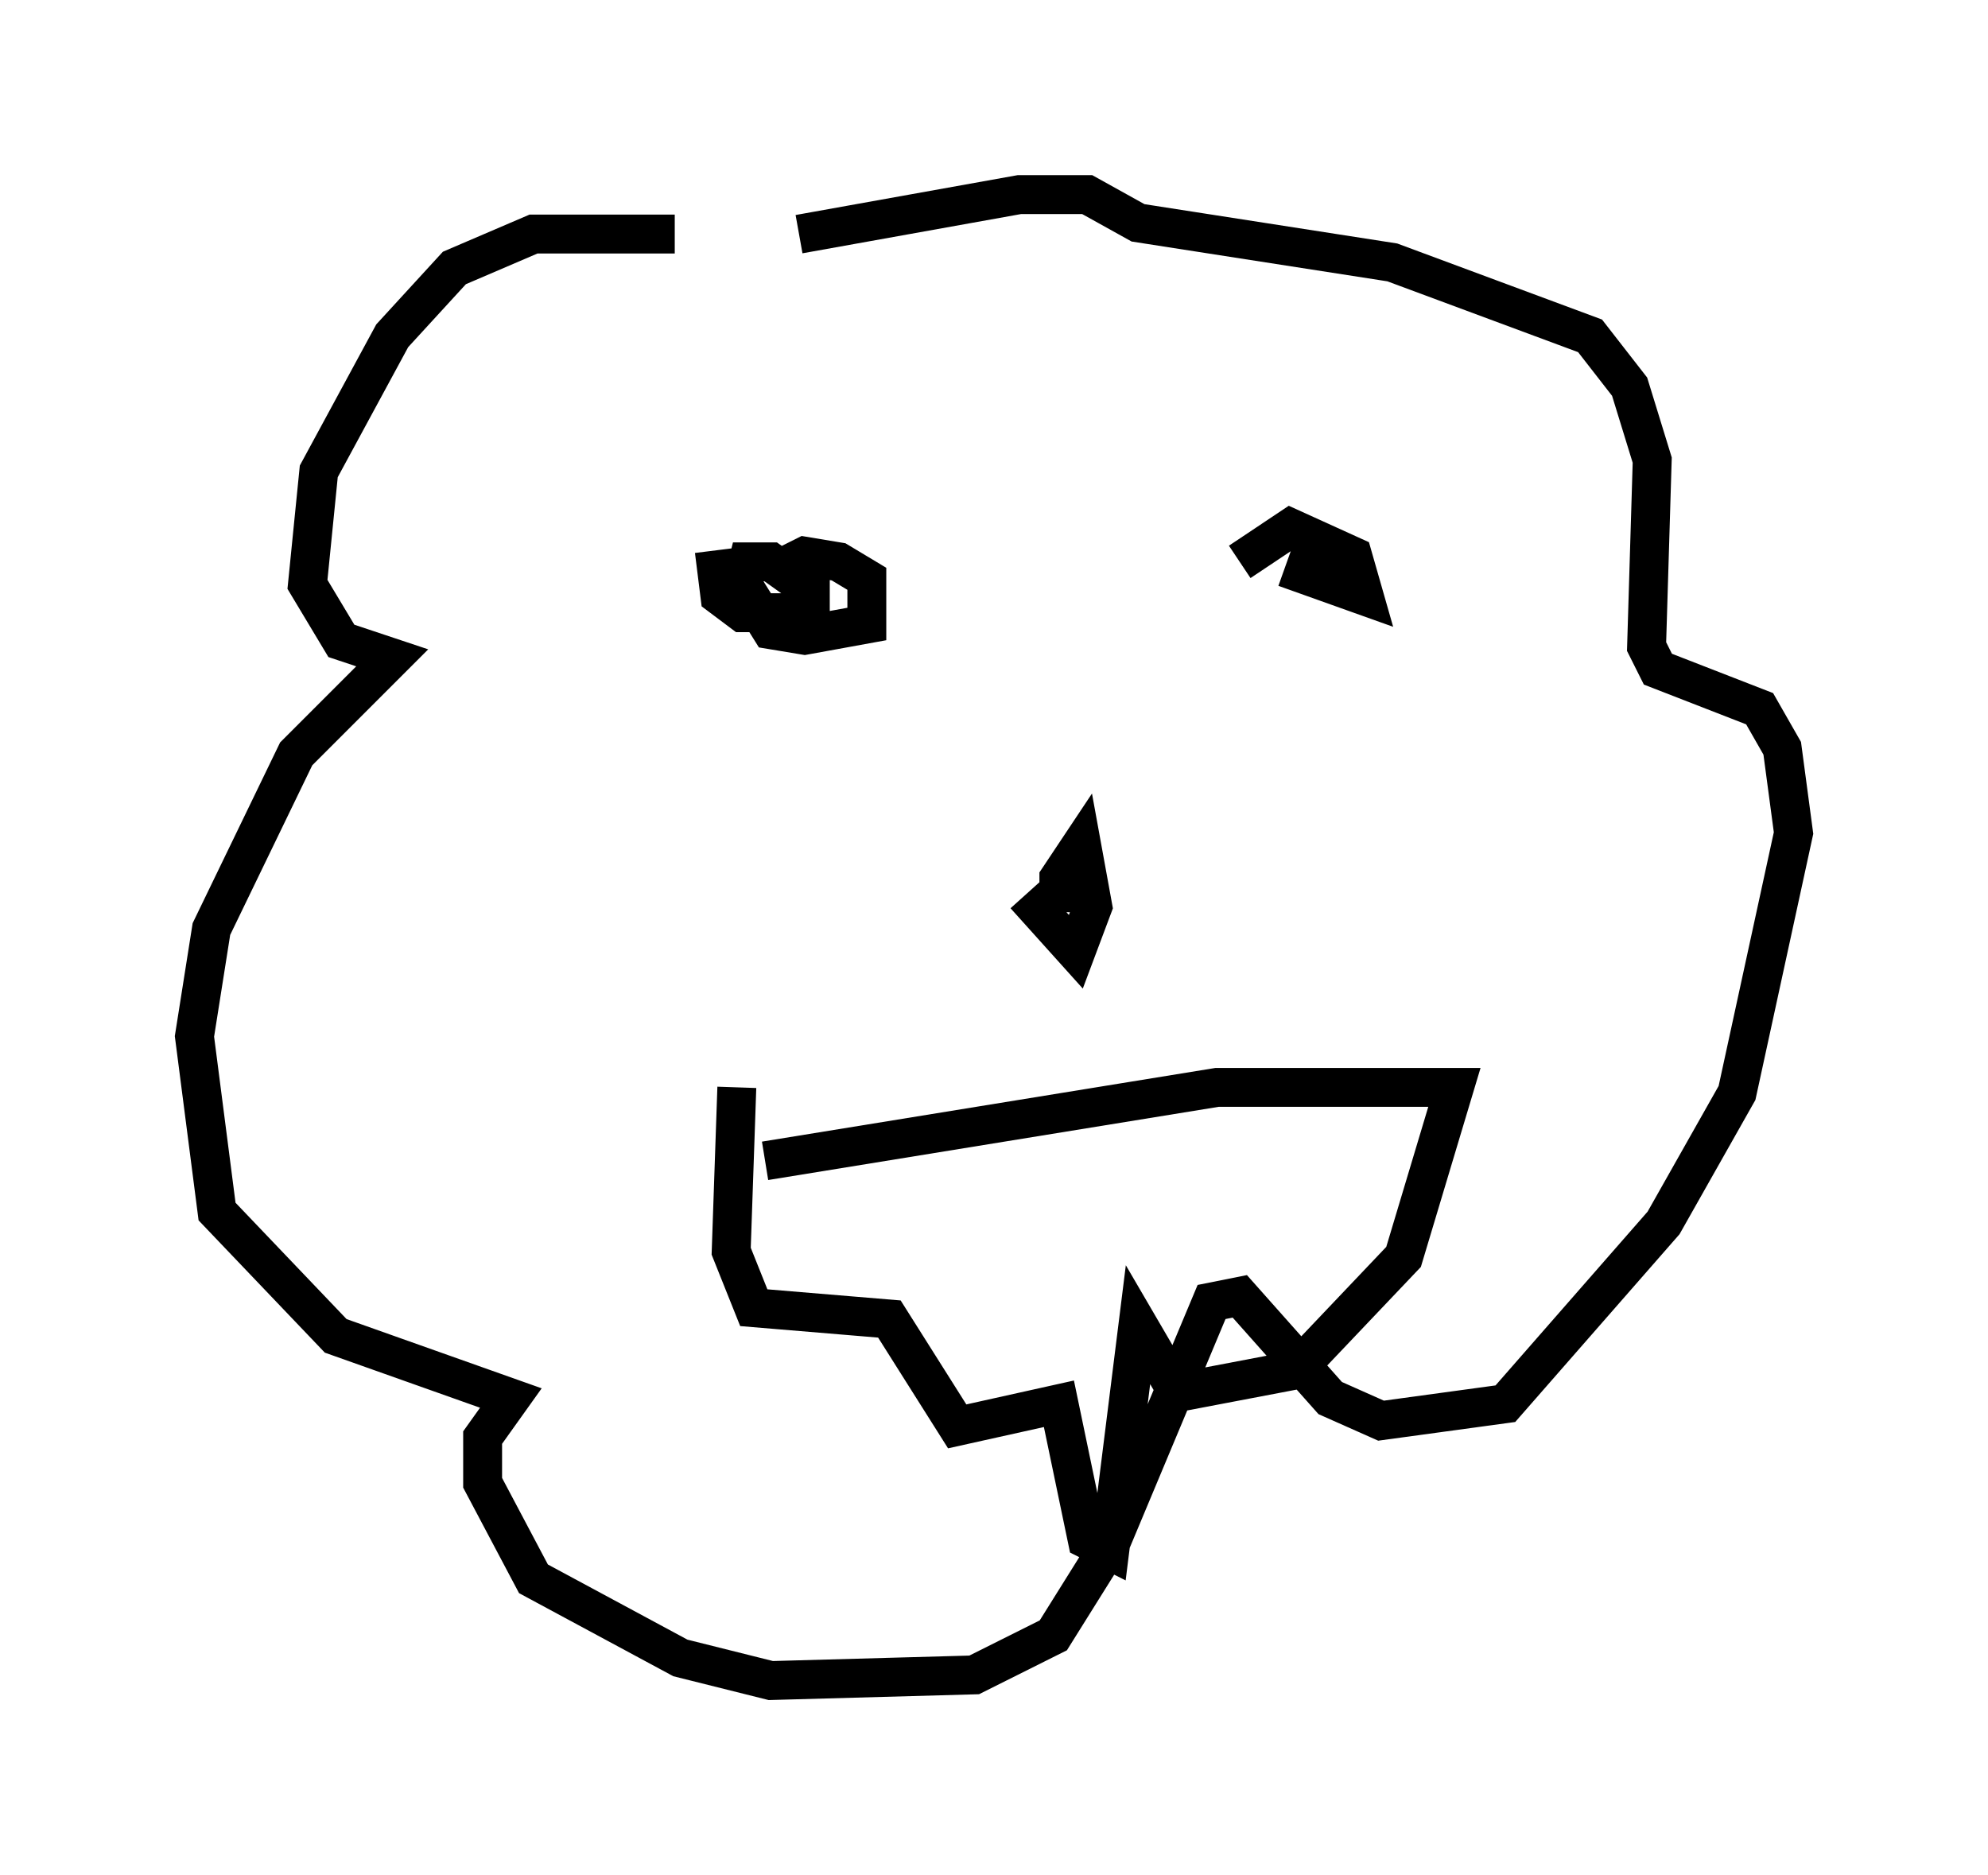 <?xml version="1.0" encoding="utf-8" ?>
<svg baseProfile="full" height="48.201" version="1.1" width="51.106" xmlns="http://www.w3.org/2000/svg" xmlns:ev="http://www.w3.org/2001/xml-events" xmlns:xlink="http://www.w3.org/1999/xlink"><defs /><rect fill="white" height="48.201" width="51.106" x="0" y="0" /><path d="M19.525, 6.598 m-2.179, -0.581 l-3.631, 0.0 -2.034, 0.872 l-1.598, 1.743 -1.888, 3.486 l-0.291, 2.905 0.872, 1.453 l1.307, 0.436 -2.469, 2.469 l-2.179, 4.503 -0.436, 2.76 l0.581, 4.503 3.05, 3.196 l4.503, 1.598 -0.726, 1.017 l0.0, 1.162 1.307, 2.469 l3.777, 2.034 2.324, 0.581 l5.229, -0.145 2.034, -1.017 l1.453, -2.324 2.615, -6.246 l0.726, -0.145 2.324, 2.615 l1.307, 0.581 3.196, -0.436 l4.067, -4.648 1.888, -3.341 l1.453, -6.682 -0.291, -2.179 l-0.581, -1.017 -2.615, -1.017 l-0.291, -0.581 0.145, -4.793 l-0.581, -1.888 -1.017, -1.307 l-5.084, -1.888 -6.536, -1.017 l-1.307, -0.726 -1.743, 0.0 l-5.665, 1.017 m-2.179, 8.134 l0.145, 1.162 0.581, 0.436 l1.743, 0.0 0.0, -0.581 l-1.017, -0.726 -0.581, 0.0 l-0.145, 0.581 0.726, 1.162 l0.872, 0.145 1.598, -0.291 l0.0, -1.162 -0.726, -0.436 l-0.872, -0.145 -0.872, 0.436 m13.218, -0.145 l2.034, 0.726 -0.291, -1.017 l-1.598, -0.726 -1.307, 0.872 m-5.52, 8.57 l1.307, 1.453 0.436, -1.162 l-0.291, -1.598 -0.581, 0.872 l0.0, 0.872 m-7.553, 6.391 l11.62, -1.888 6.101, 0.0 l-1.307, 4.358 -2.76, 2.905 l-3.05, 0.581 -1.017, -1.743 l-0.726, 5.81 -0.581, -0.291 l-0.726, -3.486 -2.615, 0.581 l-1.743, -2.76 -3.486, -0.291 l-0.581, -1.453 0.145, -4.212 " fill="none" stroke="black" stroke-width="1" /></svg>